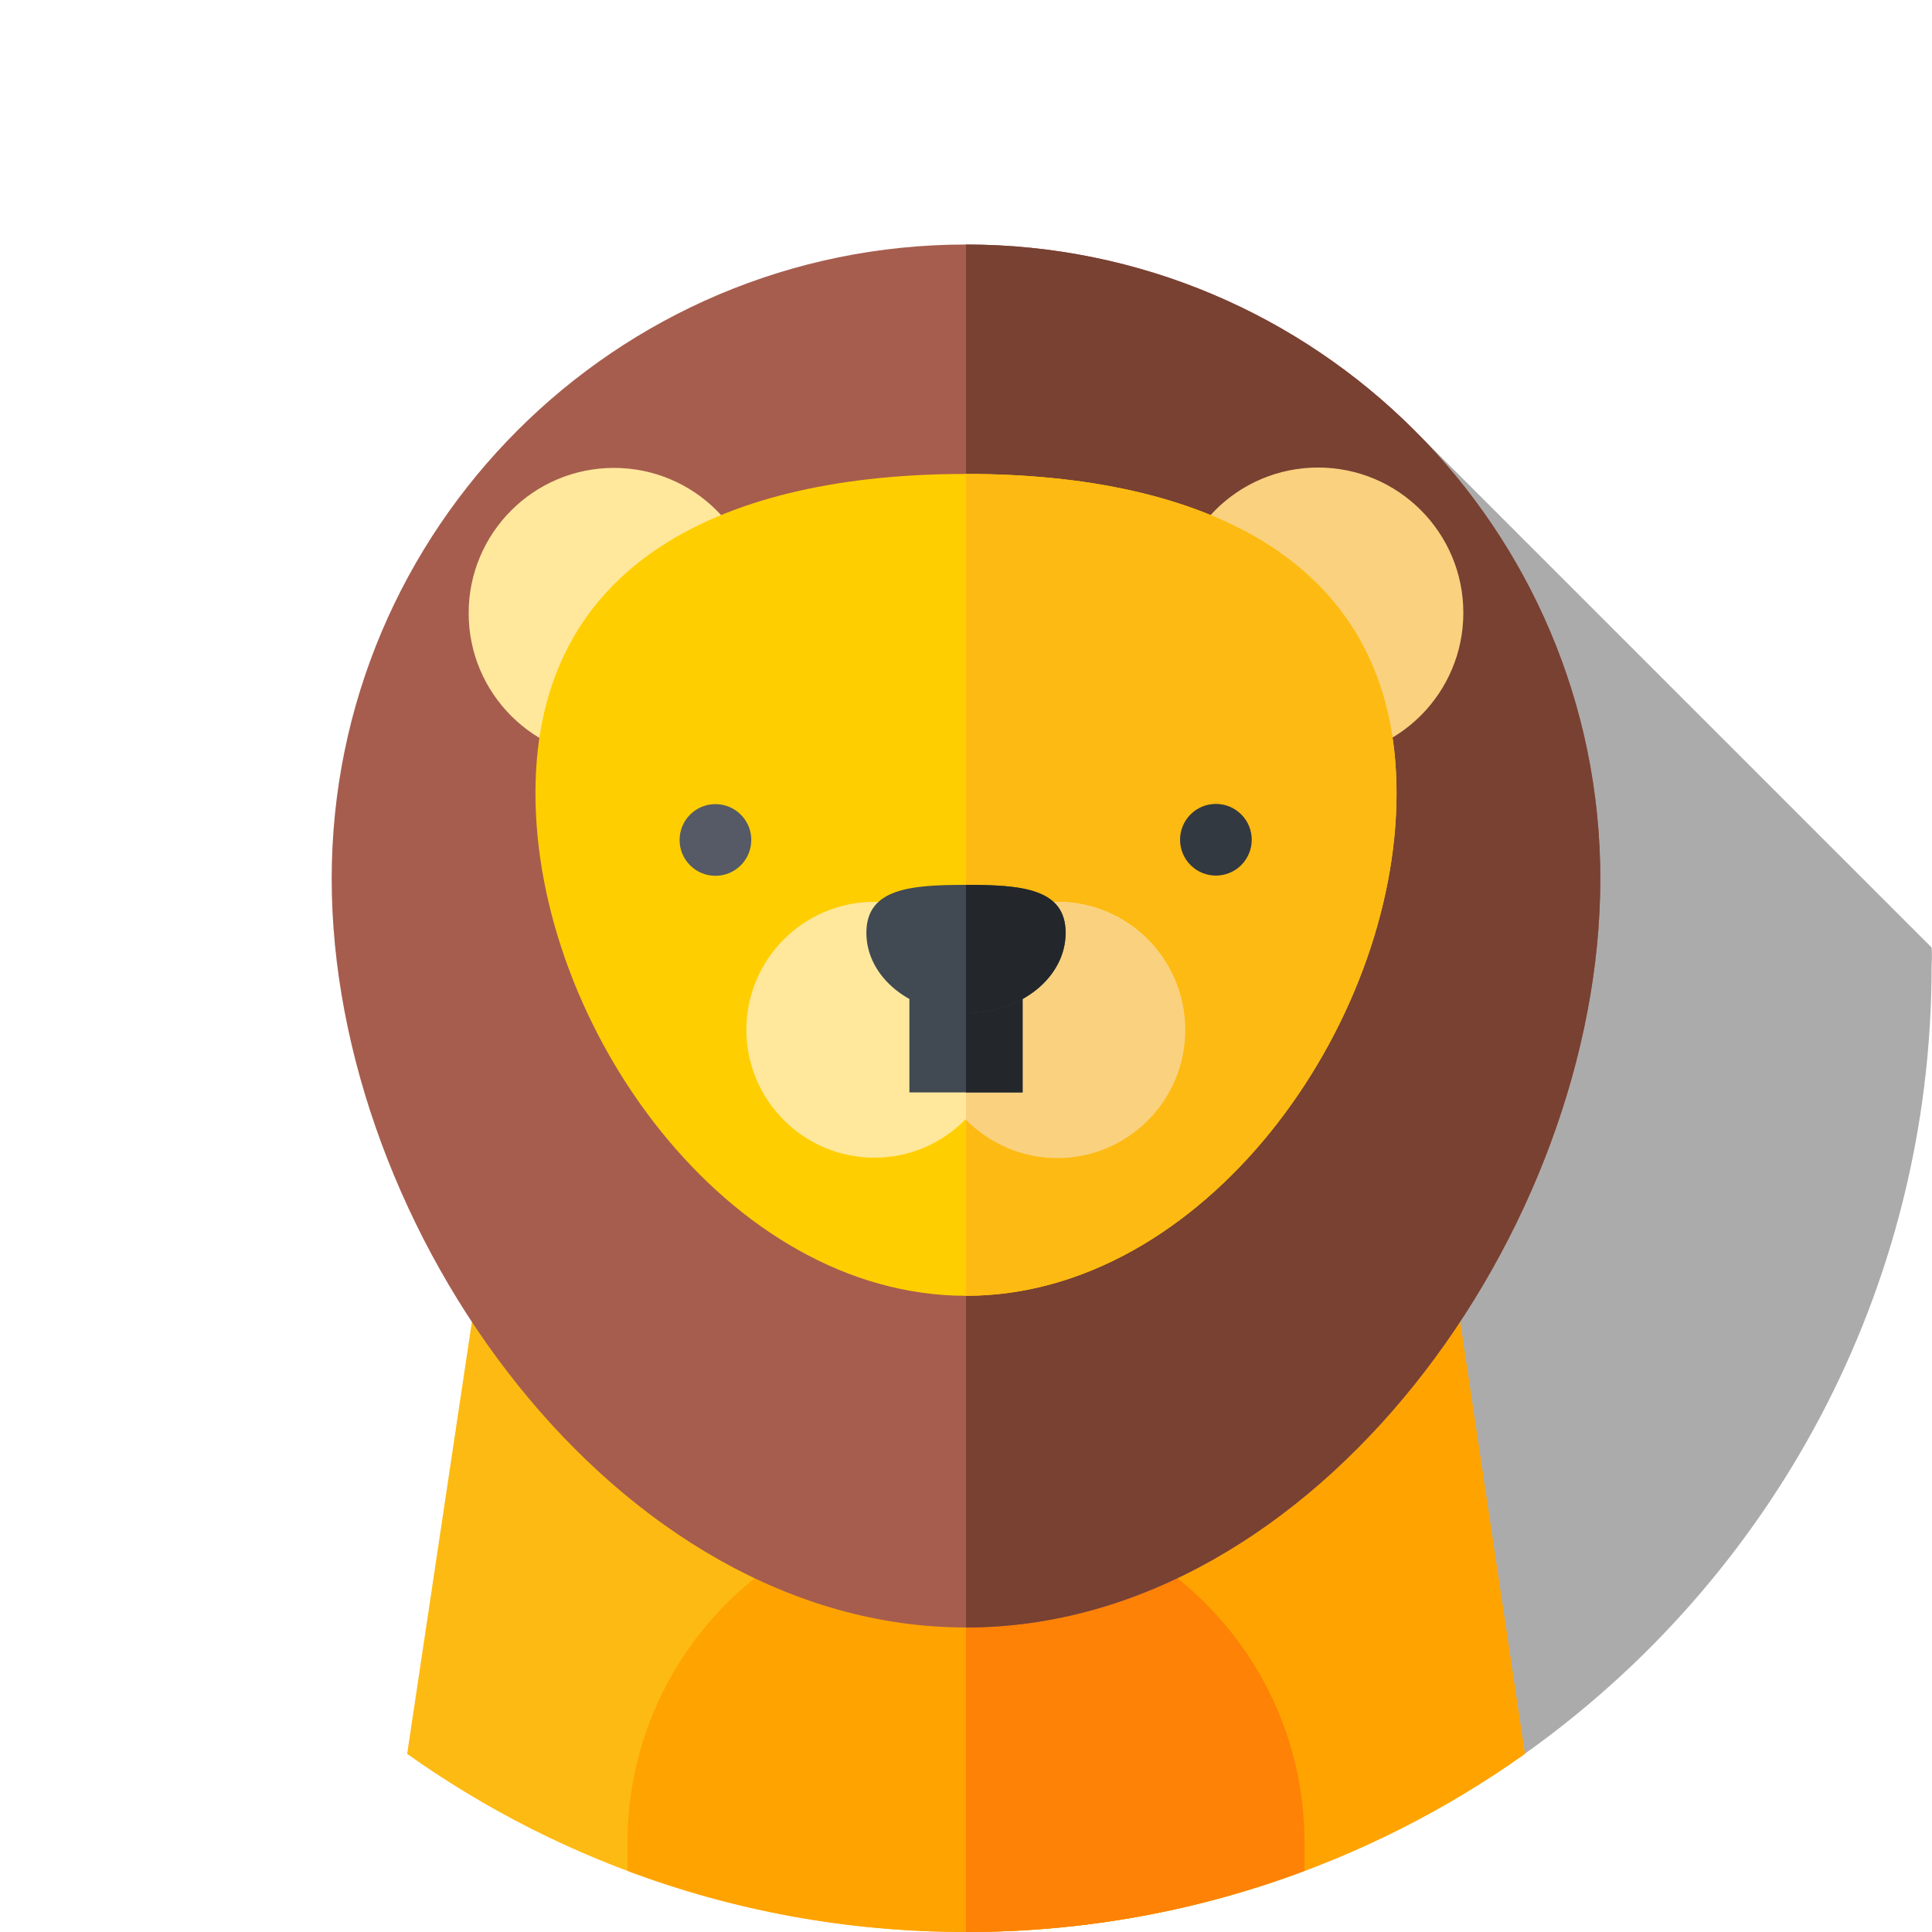 <?xml version="1.0" encoding="utf-8"?>
<!-- Generator: Adobe Illustrator 24.3.0, SVG Export Plug-In . SVG Version: 6.00 Build 0)  -->
<svg version="1.1" id="Capa_1" xmlns="http://www.w3.org/2000/svg" xmlns:xlink="http://www.w3.org/1999/xlink" x="0px" y="0px"
	 viewBox="0 0 512 512" style="enable-background:new 0 0 512 512;" xml:space="preserve">
<style type="text/css">
	.st0{display:none;fill:#FF6C52;}
	.st1{opacity:0.33;}
	.st2{fill:#FDBA12;}
	.st3{fill:#FFA300;}
	.st4{fill:#FE8205;}
	.st5{fill:#A65D4E;}
	.st6{fill:#784132;}
	.st7{fill:#FFE89C;}
	.st8{fill:#FAD17F;}
	.st9{fill:#FFCE00;}
	.st10{fill:#555A66;}
	.st11{fill:#333940;}
	.st12{fill:#414952;}
	.st13{fill:#23272B;}
</style>
<g>
	<path class="st0" d="M404,464.9c65.4-46.4,108-122.7,108-208.9C512,114.6,397.4,0,256,0S0,114.6,0,256c0,86.2,42.7,162.5,108,208.9
		H404z"/>
	<path class="st1" d="M511.9,251.1L375.7,114.9l-30,162l58.2,188c65.4-46.4,108-122.6,108-208.9C512,254.4,512,252.8,511.9,251.1
		L511.9,251.1z"/>
	<g>
		<path class="st2" d="M107.9,464.8C149.7,494.5,200.8,512,256,512s106.3-17.5,148.1-47.2l-35.4-236.3H143.3L107.9,464.8z"/>
	</g>
	<g>
		<path class="st3" d="M404.1,464.8l-35.4-236.3H256V512h0C311.2,512,362.3,494.5,404.1,464.8z"/>
	</g>
	<g>
		<path class="st3" d="M256,512c31.6,0,61.8-5.7,89.7-16.2v-7.5c0-49.6-40.2-89.7-89.7-89.7s-89.7,40.2-89.7,89.7v7.5
			C194.2,506.3,224.4,512,256,512z"/>
	</g>
	<g>
		<path class="st4" d="M256,398.6C256,398.6,256,398.6,256,398.6l0,113.4h0c31.6,0,61.8-5.7,89.7-16.2v-7.5
			C345.7,438.8,305.6,398.6,256,398.6z"/>
	</g>
	<g>
		<path class="st5" d="M424.1,232.9c0,92.8-75.2,198.4-168.1,198.4S87.9,325.7,87.9,232.9S163.2,64.8,256,64.8
			S424.1,140.1,424.1,232.9z"/>
	</g>
	<g>
		<path class="st6" d="M256,64.8C256,64.8,256,64.8,256,64.8l0,366.5h0c92.8,0,168.1-105.6,168.1-198.4S348.8,64.8,256,64.8
			L256,64.8z"/>
	</g>
	<g>
		<g>
			<ellipse class="st7" cx="162.7" cy="162.5" rx="38.5" ry="38.5"/>
		</g>
		<g>
			<ellipse class="st8" cx="349.3" cy="162.4" rx="38.5" ry="38.5"/>
		</g>
	</g>
	<g>
		<path class="st9" d="M141.9,210.2c0-61.9,51.1-84.6,114.1-84.6s114.1,22.8,114.1,84.6c0,61.9-51.1,133.2-114.1,133.2
			S141.9,272.1,141.9,210.2L141.9,210.2z"/>
	</g>
	<g>
		<path class="st2" d="M256,125.6C256,125.6,256,125.6,256,125.6l0,217.8h0c63,0,114.1-71.3,114.1-133.2
			C370.1,148.4,319,125.6,256,125.6L256,125.6z"/>
	</g>
	<g>
		<g>
			<ellipse class="st10" cx="189.6" cy="222.6" rx="9.5" ry="9.5"/>
		</g>
		<g>
			
				<ellipse transform="matrix(0.707 -0.707 0.707 0.707 -62.948 293.101)" class="st11" cx="322.3" cy="222.5" rx="9.5" ry="9.5"/>
		</g>
	</g>
	<g>
		<path class="st7" d="M280.2,239c-9.5,0-39,0-48.5,0c-18.7,0-33.9,15.2-33.9,33.9s15.2,33.9,33.9,33.9c9.5,0,18.1-3.9,24.2-10.2
			c6.2,6.3,14.8,10.2,24.2,10.2c18.7,0,33.9-15.2,33.9-33.9S299,239,280.2,239L280.2,239z"/>
	</g>
	<g>
		<path class="st8" d="M280.2,239c-4.7,0-14.5,0-24.2,0v57.7c0,0,0,0,0,0c6.2,6.3,14.8,10.2,24.2,10.2c18.7,0,33.9-15.2,33.9-33.9
			C314.1,254.2,299,239,280.2,239L280.2,239z"/>
	</g>
	<g>
		<path class="st12" d="M241,256.3h30v33.2h-30V256.3z"/>
	</g>
	<g>
		<path class="st13" d="M256,256.3h15v33.2h-15V256.3z"/>
	</g>
	<g>
		<path class="st12" d="M282.4,247.2c0,11.8-11.8,21.3-26.4,21.3s-26.4-9.5-26.4-21.3s11.8-12.7,26.4-12.7S282.4,235.4,282.4,247.2z
			"/>
	</g>
	<g>
		<path class="st13" d="M256,234.5C256,234.5,256,234.5,256,234.5l0,34h0c14.6,0,26.4-9.5,26.4-21.3S270.6,234.5,256,234.5z"/>
	</g>
</g>
</svg>
